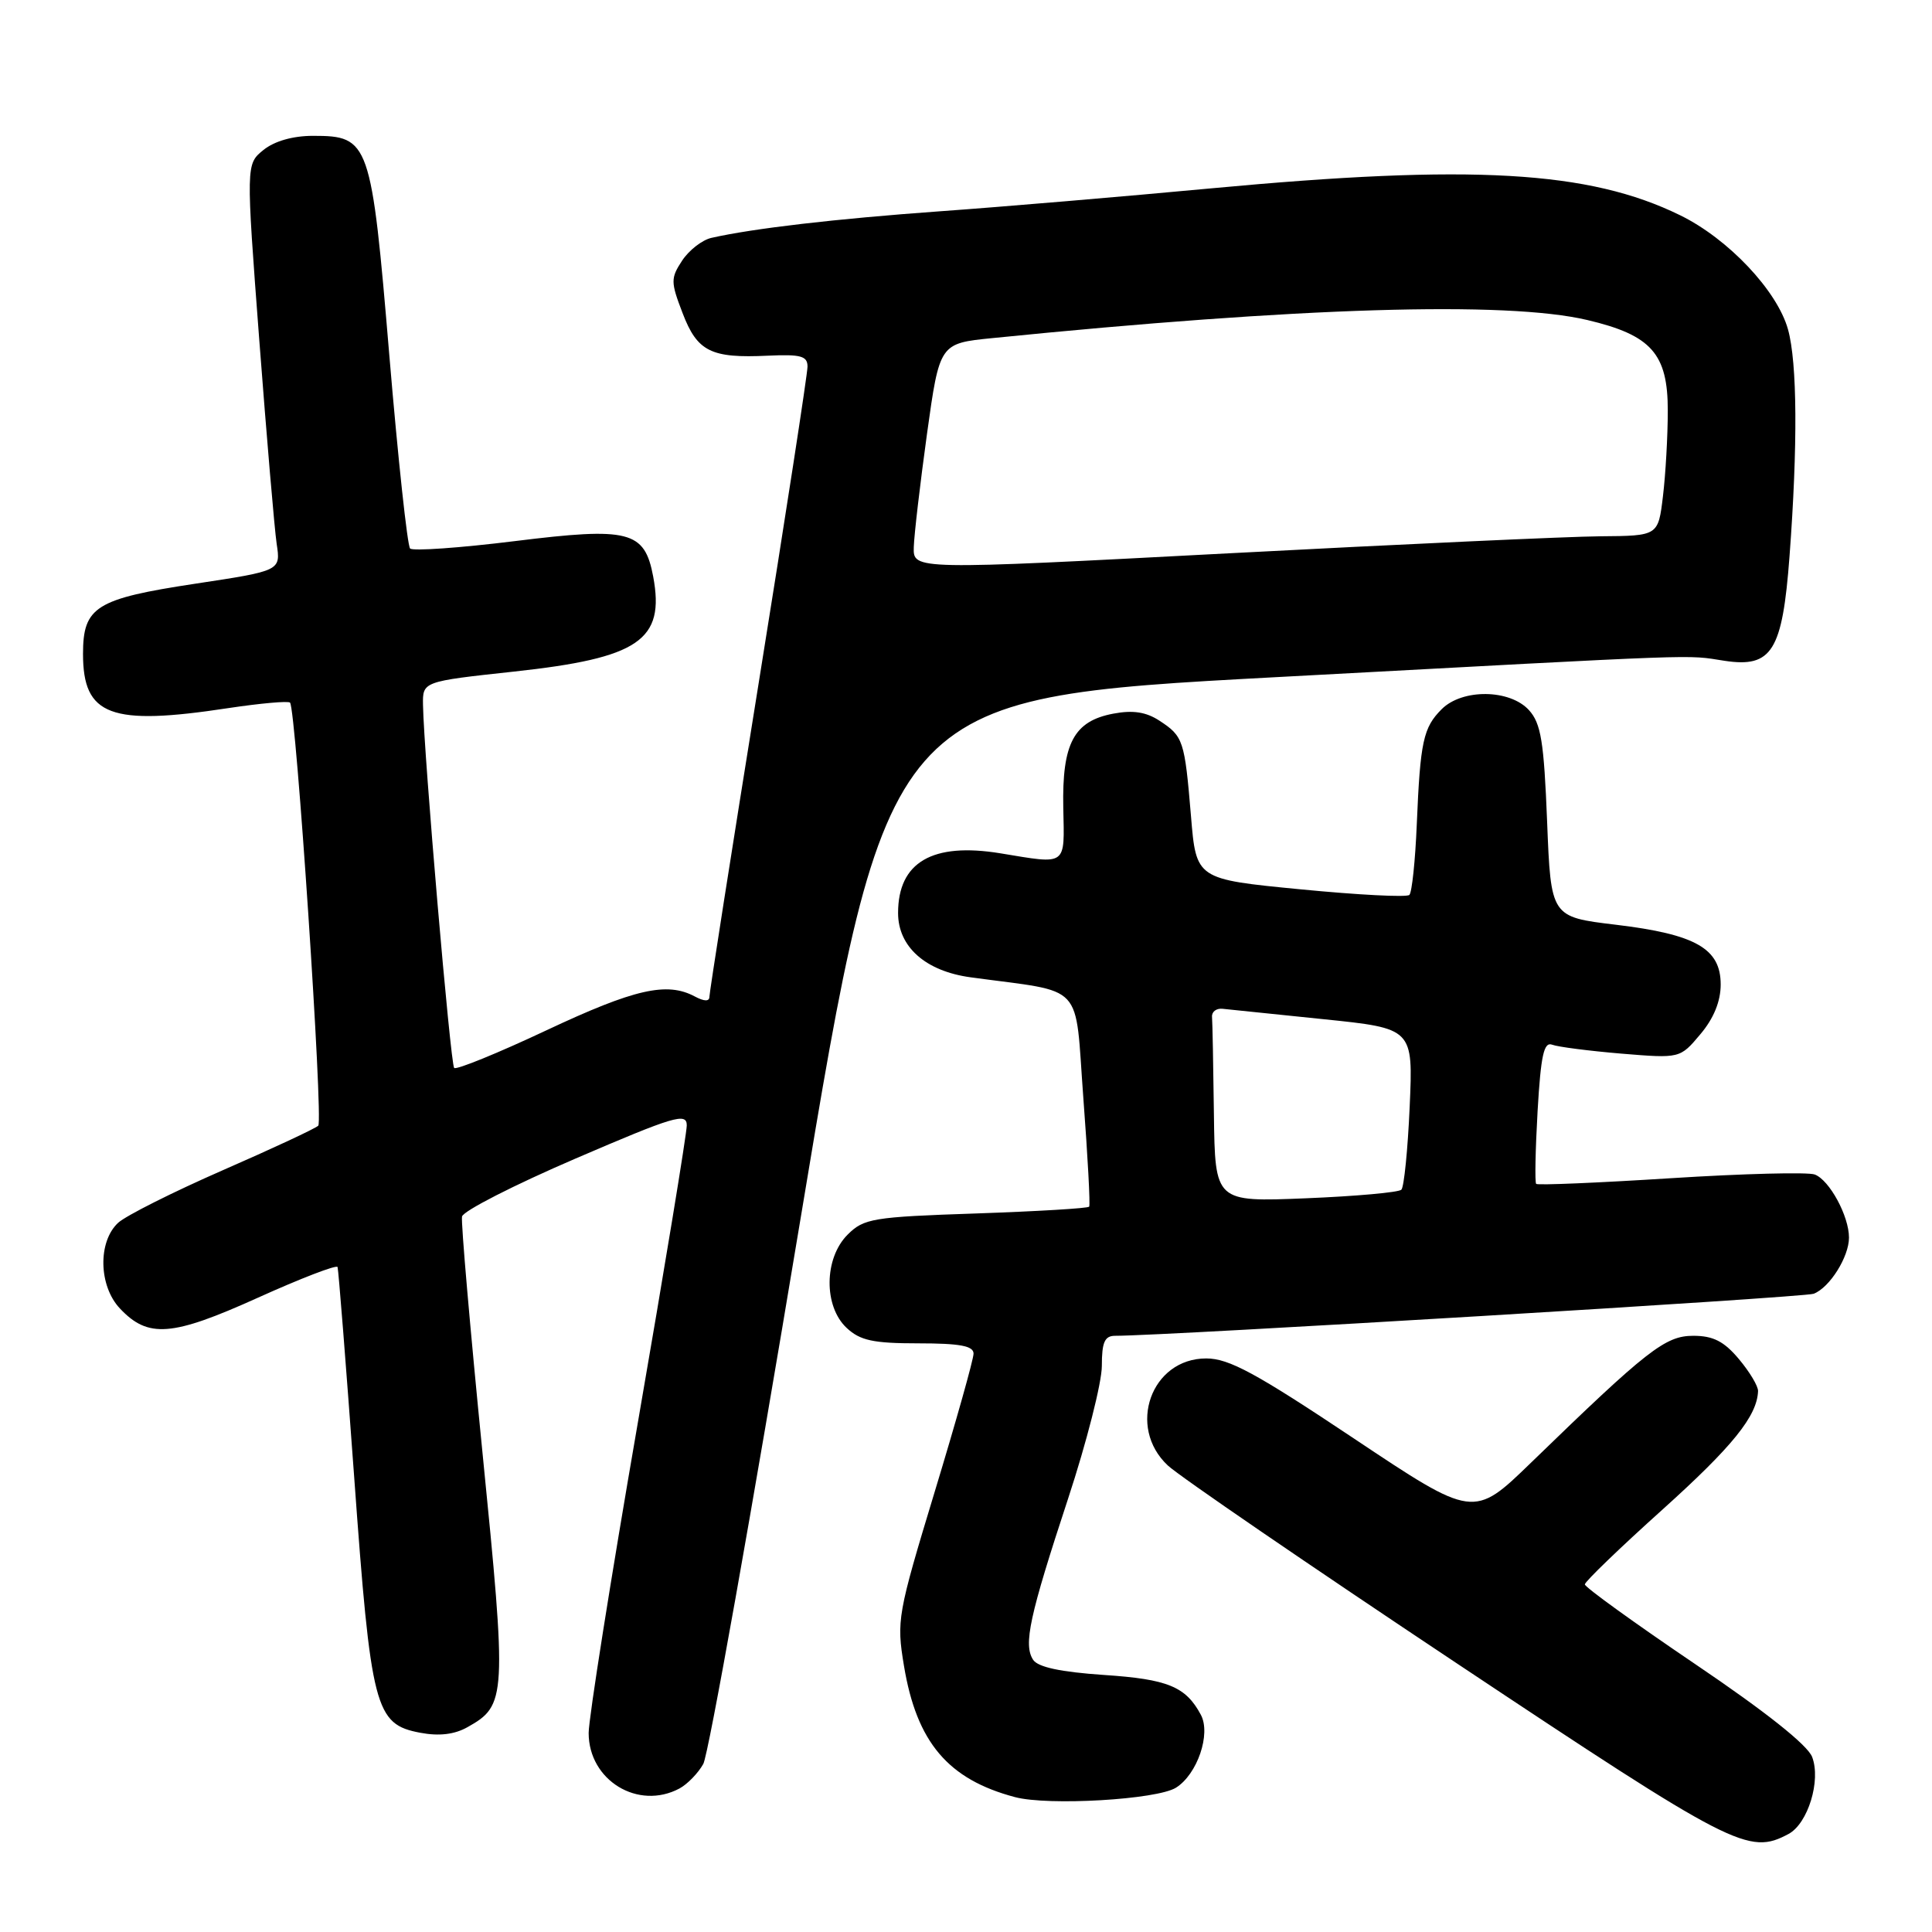 <?xml version="1.0" encoding="UTF-8" standalone="no"?>
<!DOCTYPE svg PUBLIC "-//W3C//DTD SVG 1.1//EN" "http://www.w3.org/Graphics/SVG/1.1/DTD/svg11.dtd" >
<svg xmlns="http://www.w3.org/2000/svg" xmlns:xlink="http://www.w3.org/1999/xlink" version="1.1" viewBox="0 0 256 256">
 <g >
 <path fill="currentColor"
d=" M 236.99 243.01 C 239.56 241.63 241.31 235.94 240.12 232.81 C 239.52 231.23 233.93 226.79 224.59 220.48 C 216.57 215.05 210.00 210.31 210.00 209.94 C 210.00 209.58 214.61 205.13 220.25 200.06 C 229.56 191.68 232.83 187.64 232.95 184.33 C 232.98 183.68 231.83 181.77 230.41 180.08 C 228.44 177.73 227.00 177.00 224.37 177.00 C 220.65 177.00 218.28 178.86 202.88 193.80 C 195.26 201.19 195.26 201.19 179.39 190.60 C 166.40 181.93 162.84 180.00 159.83 180.00 C 152.53 180.00 149.28 189.09 154.75 194.19 C 156.26 195.60 173.47 207.39 193.00 220.38 C 229.74 244.83 231.70 245.84 236.99 243.01 Z  M 155.82 236.88 C 158.65 235.11 160.48 229.76 159.12 227.22 C 157.12 223.48 154.74 222.50 146.27 221.94 C 140.56 221.55 137.54 220.91 136.90 219.94 C 135.58 217.93 136.40 214.16 141.53 198.57 C 143.99 191.10 146.00 183.19 146.00 180.99 C 146.00 177.85 146.37 177.00 147.76 177.00 C 154.45 177.00 239.08 171.91 240.32 171.43 C 242.44 170.62 245.00 166.54 245.00 163.99 C 245.00 161.13 242.42 156.38 240.47 155.63 C 239.58 155.29 230.99 155.51 221.38 156.12 C 211.76 156.73 203.74 157.07 203.55 156.87 C 203.36 156.66 203.45 152.31 203.74 147.20 C 204.17 139.83 204.57 138.01 205.67 138.43 C 206.43 138.72 210.55 139.25 214.83 139.61 C 222.61 140.25 222.61 140.25 225.30 137.05 C 227.08 134.95 228.00 132.68 228.00 130.45 C 228.00 125.68 224.68 123.80 214.09 122.53 C 205.50 121.50 205.50 121.50 205.00 108.85 C 204.58 98.26 204.19 95.86 202.60 94.10 C 200.06 91.31 193.76 91.24 191.03 93.97 C 188.59 96.41 188.19 98.23 187.73 109.24 C 187.53 114.04 187.09 118.25 186.75 118.58 C 186.42 118.92 179.92 118.58 172.32 117.84 C 158.50 116.50 158.50 116.50 157.81 108.12 C 156.97 98.09 156.80 97.57 153.64 95.50 C 151.87 94.34 150.12 94.07 147.53 94.56 C 142.29 95.54 140.72 98.50 140.89 107.02 C 141.05 114.85 141.49 114.54 132.57 113.07 C 123.55 111.59 119.00 114.24 119.00 120.98 C 119.00 125.46 122.64 128.69 128.62 129.50 C 143.96 131.60 142.38 129.89 143.55 145.52 C 144.13 153.21 144.48 159.68 144.32 159.89 C 144.17 160.11 137.42 160.51 129.33 160.79 C 115.64 161.25 114.46 161.45 112.31 163.60 C 109.18 166.73 109.12 173.10 112.19 175.96 C 113.98 177.63 115.71 178.00 121.69 178.00 C 127.19 178.00 129.00 178.34 129.00 179.36 C 129.00 180.11 126.69 188.32 123.87 197.61 C 118.92 213.93 118.78 214.71 119.78 220.73 C 121.46 230.86 125.62 235.78 134.50 238.13 C 138.93 239.30 153.29 238.46 155.82 236.88 Z  M 90.04 236.98 C 91.09 236.41 92.51 234.95 93.19 233.73 C 93.88 232.50 99.63 200.23 105.99 162.00 C 117.54 92.50 117.54 92.50 169.02 89.73 C 227.20 86.60 223.17 86.75 228.52 87.56 C 234.79 88.51 236.18 86.27 237.12 73.72 C 238.22 59.02 238.15 48.08 236.92 43.65 C 235.49 38.51 228.99 31.63 222.62 28.52 C 210.55 22.61 195.06 21.73 160.46 24.96 C 148.93 26.04 132.75 27.41 124.50 28.00 C 110.67 29.00 99.82 30.26 94.26 31.52 C 93.03 31.80 91.29 33.16 90.38 34.54 C 88.86 36.86 88.86 37.36 90.44 41.47 C 92.39 46.59 94.20 47.49 101.75 47.13 C 106.12 46.93 107.00 47.17 107.00 48.58 C 107.00 49.52 104.08 68.47 100.50 90.69 C 96.92 112.91 94.00 131.54 94.00 132.08 C 94.00 132.72 93.31 132.70 92.07 132.04 C 88.37 130.06 84.09 131.03 72.43 136.51 C 65.97 139.55 60.46 141.79 60.18 141.51 C 59.69 141.02 56.16 99.92 56.05 93.40 C 56.00 90.30 56.00 90.30 68.09 88.99 C 84.68 87.19 88.13 84.84 86.55 76.39 C 85.41 70.33 83.38 69.82 68.22 71.70 C 60.95 72.60 54.71 73.04 54.34 72.68 C 53.98 72.31 52.74 60.81 51.59 47.11 C 49.20 18.67 48.96 18.00 41.46 18.00 C 38.81 18.00 36.36 18.70 34.91 19.87 C 32.59 21.75 32.59 21.75 34.36 45.12 C 35.34 57.98 36.37 70.10 36.66 72.06 C 37.20 75.63 37.20 75.63 25.90 77.34 C 12.69 79.34 11.00 80.40 11.00 86.65 C 11.00 94.85 14.64 96.21 30.24 93.83 C 34.50 93.19 38.19 92.86 38.43 93.10 C 39.22 93.89 42.86 148.48 42.17 149.16 C 41.80 149.53 36.10 152.19 29.50 155.07 C 22.90 157.96 16.67 161.09 15.65 162.03 C 12.95 164.54 13.07 170.38 15.88 173.37 C 19.62 177.35 22.76 177.11 34.16 171.96 C 39.85 169.39 44.60 167.56 44.73 167.89 C 44.85 168.23 45.84 180.74 46.93 195.71 C 49.16 226.46 49.68 228.47 55.69 229.60 C 58.18 230.07 60.22 229.83 61.94 228.86 C 67.12 225.96 67.17 224.95 63.93 192.47 C 62.29 176.00 61.07 161.93 61.22 161.20 C 61.37 160.46 68.14 157.01 76.25 153.52 C 89.34 147.89 91.00 147.39 91.00 149.12 C 91.00 150.19 88.08 167.96 84.50 188.61 C 80.92 209.27 78.00 227.73 78.00 229.63 C 78.00 235.91 84.56 239.91 90.04 236.98 Z  M 160.85 147.64 C 160.77 141.24 160.66 135.44 160.60 134.75 C 160.54 134.06 161.18 133.58 162.00 133.67 C 162.82 133.76 168.84 134.38 175.38 135.05 C 187.25 136.27 187.25 136.27 186.79 146.64 C 186.54 152.34 186.04 157.29 185.69 157.64 C 185.34 158.00 179.64 158.51 173.02 158.78 C 161.00 159.27 161.00 159.27 160.85 147.64 Z  M 121.08 72.51 C 121.13 70.85 121.92 64.10 122.83 57.50 C 124.50 45.50 124.50 45.50 131.50 44.80 C 172.20 40.70 199.56 39.87 210.31 42.40 C 218.81 44.40 221.00 46.87 220.99 54.42 C 220.99 57.77 220.70 62.86 220.35 65.75 C 219.72 71.00 219.72 71.00 212.11 71.06 C 207.92 71.09 185.71 72.11 162.75 73.32 C 121.00 75.52 121.00 75.52 121.08 72.51 Z "/>
</g>
</svg>